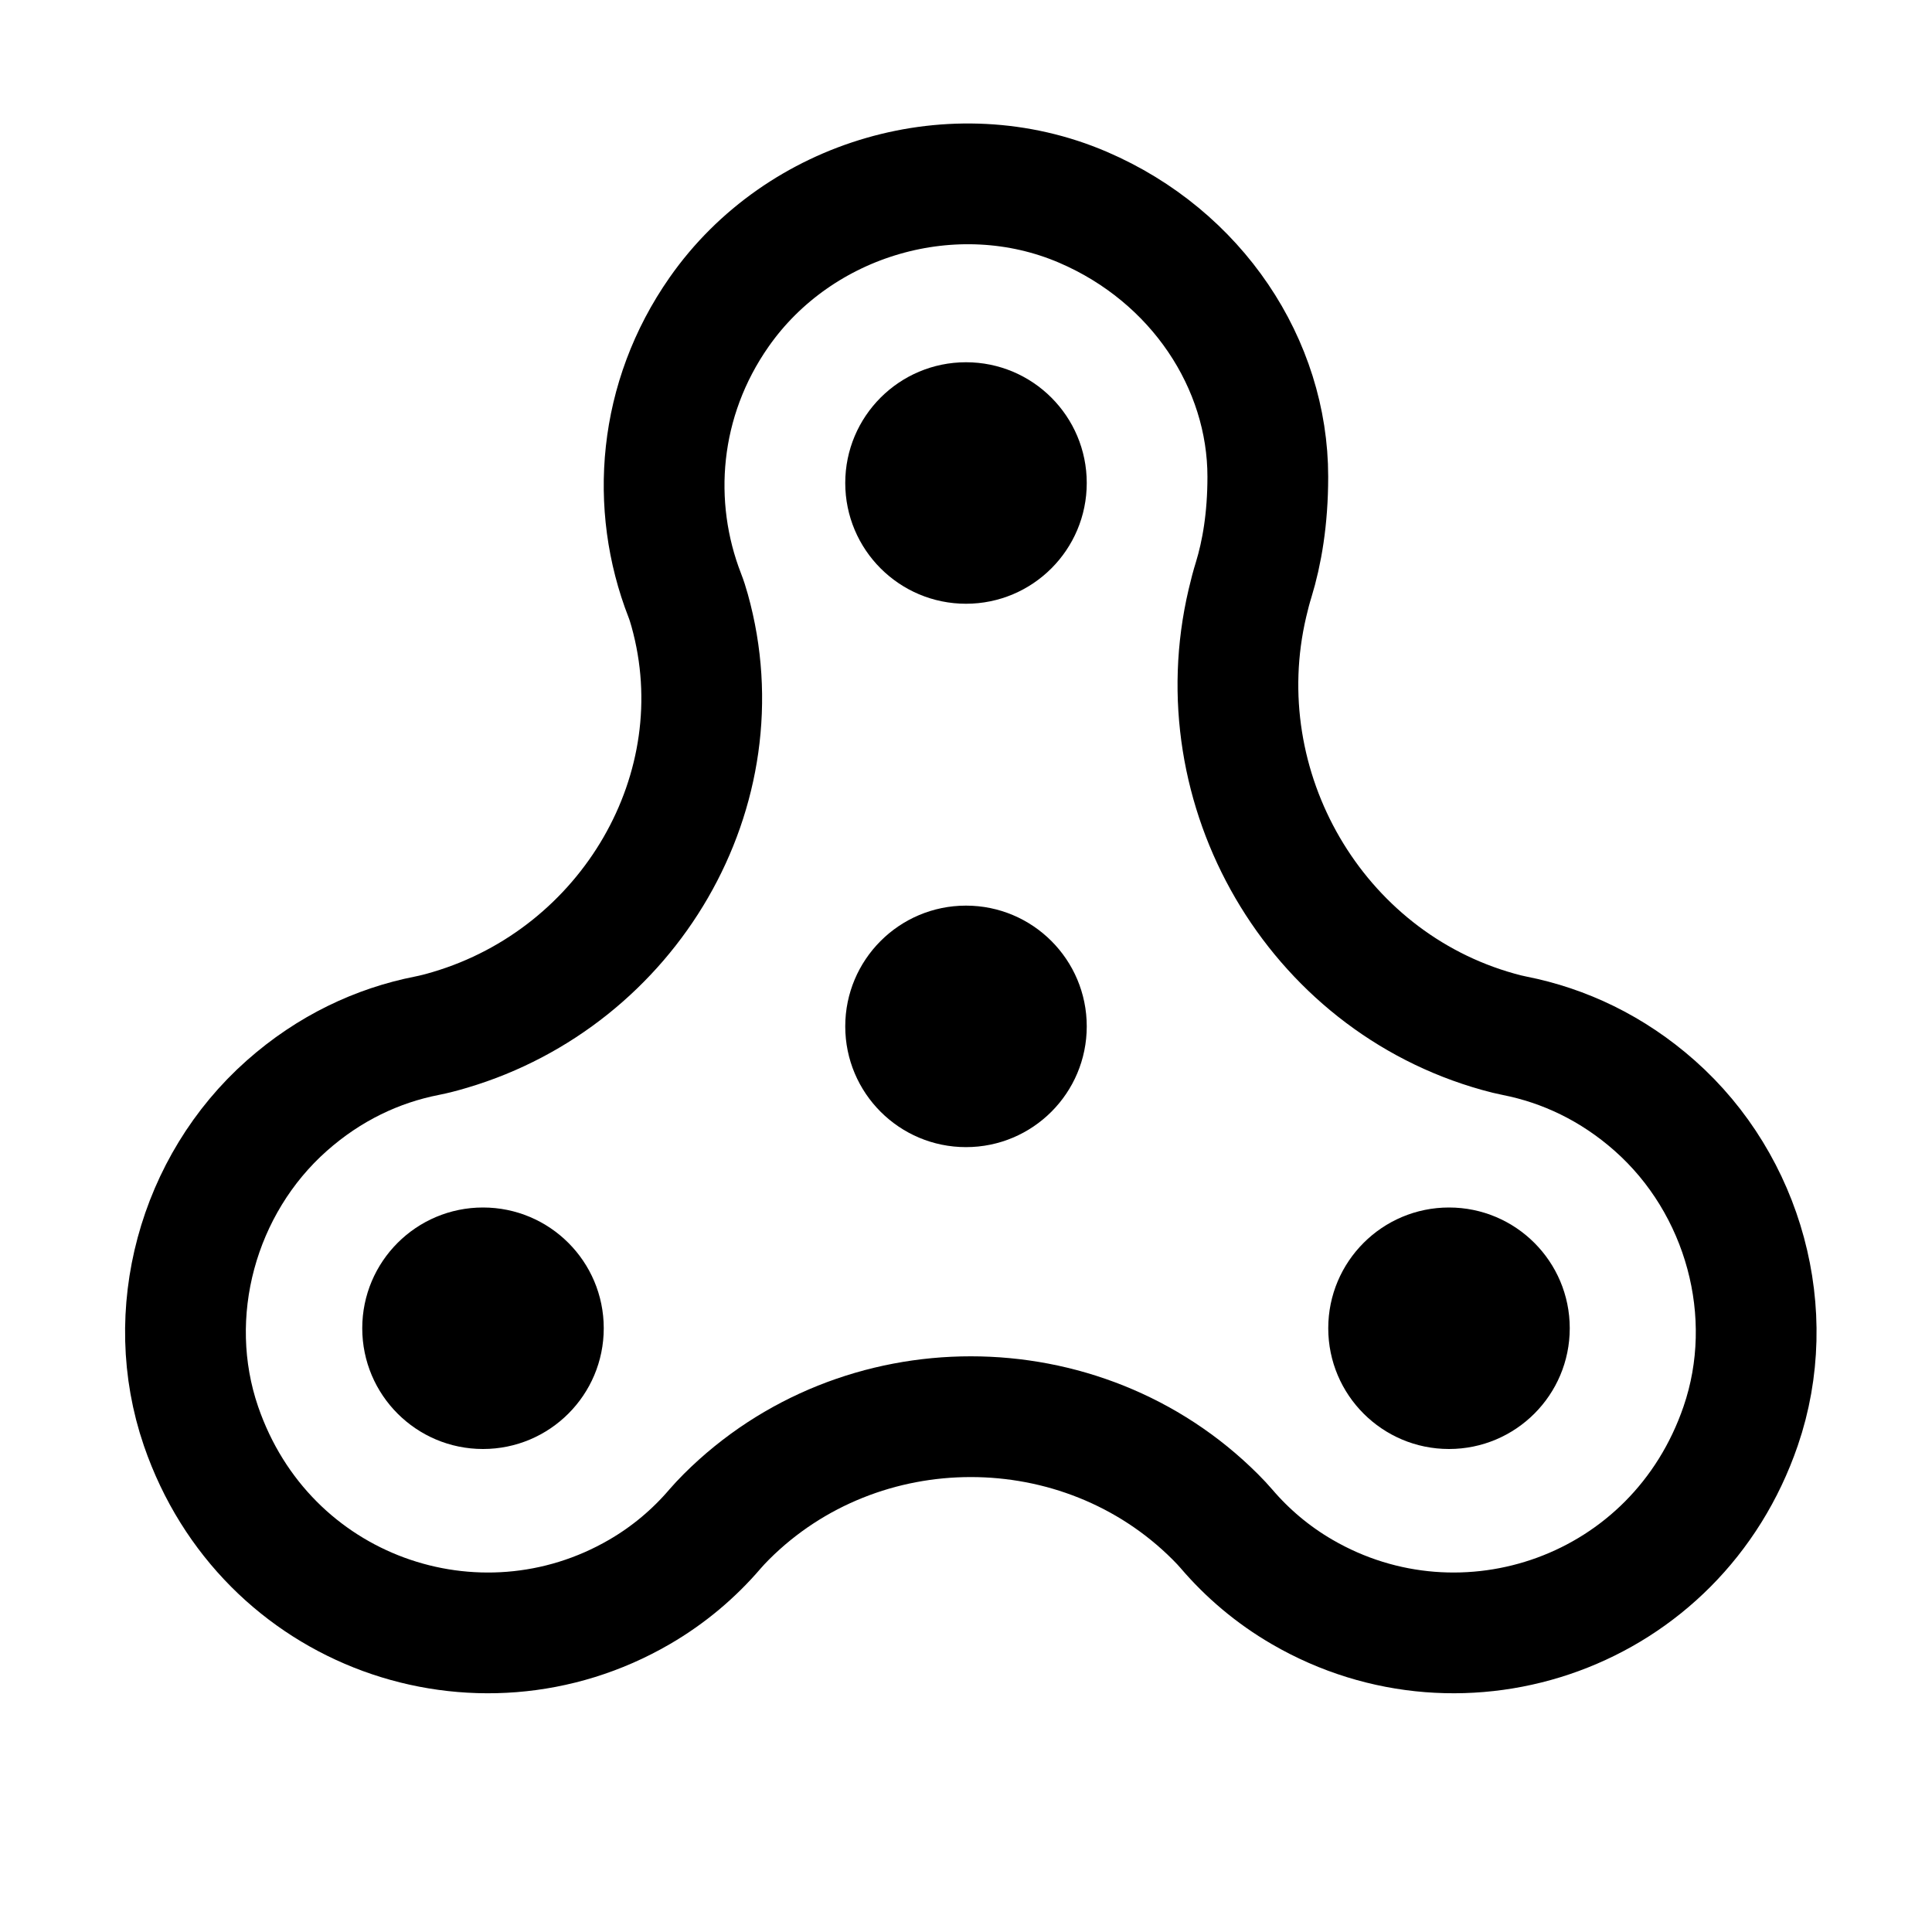 <svg fill="#000000" xmlns="http://www.w3.org/2000/svg" viewBox="0 0 32 32" width="32px" height="32px"><path fill="none" stroke="#000000" stroke-miterlimit="10" stroke-width="2" d="M27.408,18.314	c-0.704-0.623-1.502-0.996-2.32-1.158c-0.081-0.016-0.172-0.038-0.271-0.066c-3.042-0.848-4.879-4.026-4.156-7.1	c0.033-0.142,0.067-0.271,0.103-0.386c0.136-0.444,0.235-1.007,0.235-1.708c0-1.866-1.171-3.65-3.059-4.462	c-2.13-0.915-4.7-0.166-6.029,1.734c-1.012,1.446-1.15,3.203-0.568,4.696c0.028,0.071,0.054,0.153,0.08,0.246	c0.83,2.975-1.007,6.068-3.967,6.947c-0.143,0.043-0.273,0.076-0.385,0.098c-0.819,0.161-1.617,0.535-2.321,1.159	c-1.477,1.309-2.061,3.441-1.421,5.307c1.063,3.095,4.585,4.303,7.262,2.747c0.489-0.284,0.907-0.64,1.254-1.046	c0.053-0.061,0.115-0.128,0.186-0.199c2.213-2.211,5.884-2.211,8.097,0c0.071,0.071,0.134,0.138,0.186,0.199	c0.347,0.406,0.765,0.762,1.254,1.046c2.677,1.556,6.201,0.348,7.263-2.749C29.471,21.754,28.886,19.622,27.408,18.314z"/><circle cx="16" cy="8" r="2"/><circle cx="16" cy="17" r="2"/><circle cx="8" cy="22" r="2"/><circle cx="24" cy="22" r="2"/></svg>